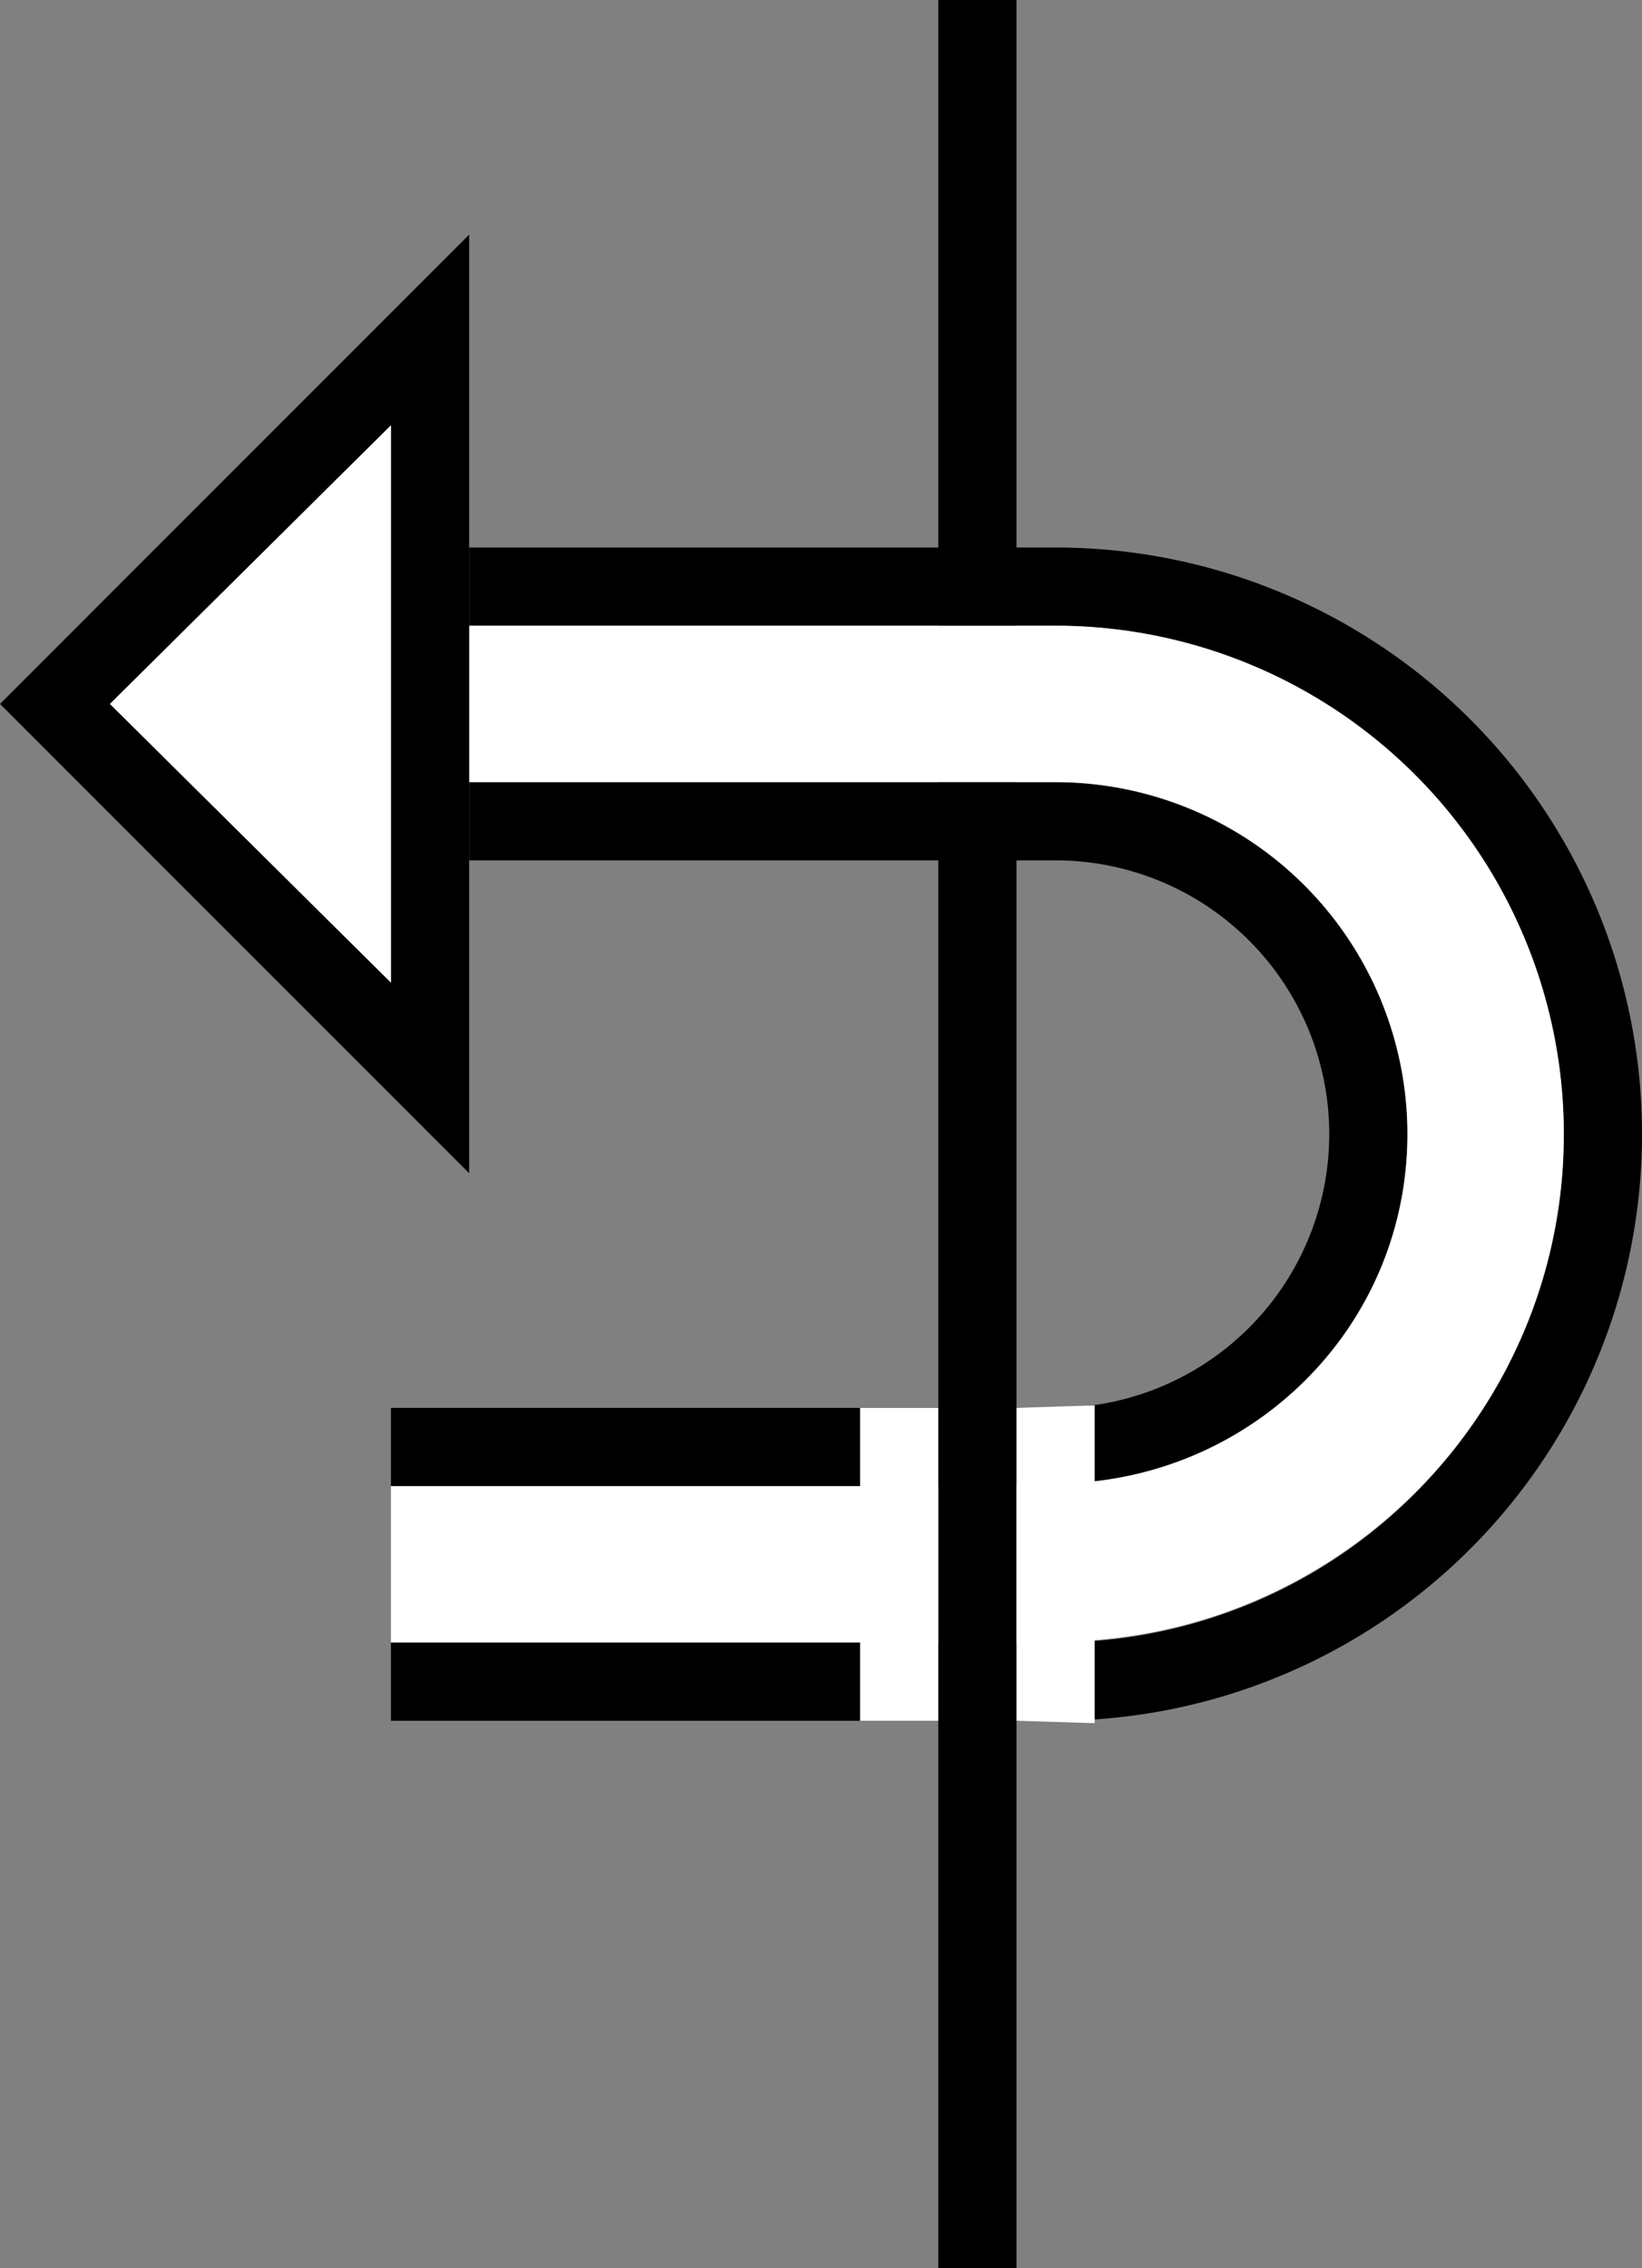 <svg xmlns="http://www.w3.org/2000/svg" version="1.0" width="21" height="29"><rect width="100%" height="100%" fill="#808080" stroke="none"/><path d="M13 29V0h-1v29h1z"/><path d="M13.5 22a7.5 7.5 0 1 0 0-15H6v1h7.5a6.5 6.5 0 1 1 0 13H5v1h8.5z"/><path d="M13.5 19a4.5 4.5 0 0 0 0-9H6v1h7.5a3.5 3.5 0 1 1 0 7H5v1h8.5z"/><path d="M6 8v2h7.5a4.5 4.5 0 0 1 4.5 4.5c0 2.314-1.754 4.185-4 4.438v-.97L13 18v4l1 .031V20.97c3.352-.26 6-3.05 6-6.469A6.5 6.5 0 0 0 13.5 8H6zm5 10v1H5v2h6v1h1v-4h-1z" fill="#fff"/><path d="M6 3L0 9l6 6V3zM5 5.438v7.125L1.406 9 5 5.437z"/><path d="M5 5.438L1.406 9 5 12.563V5.436z" fill="#fff"/></svg>